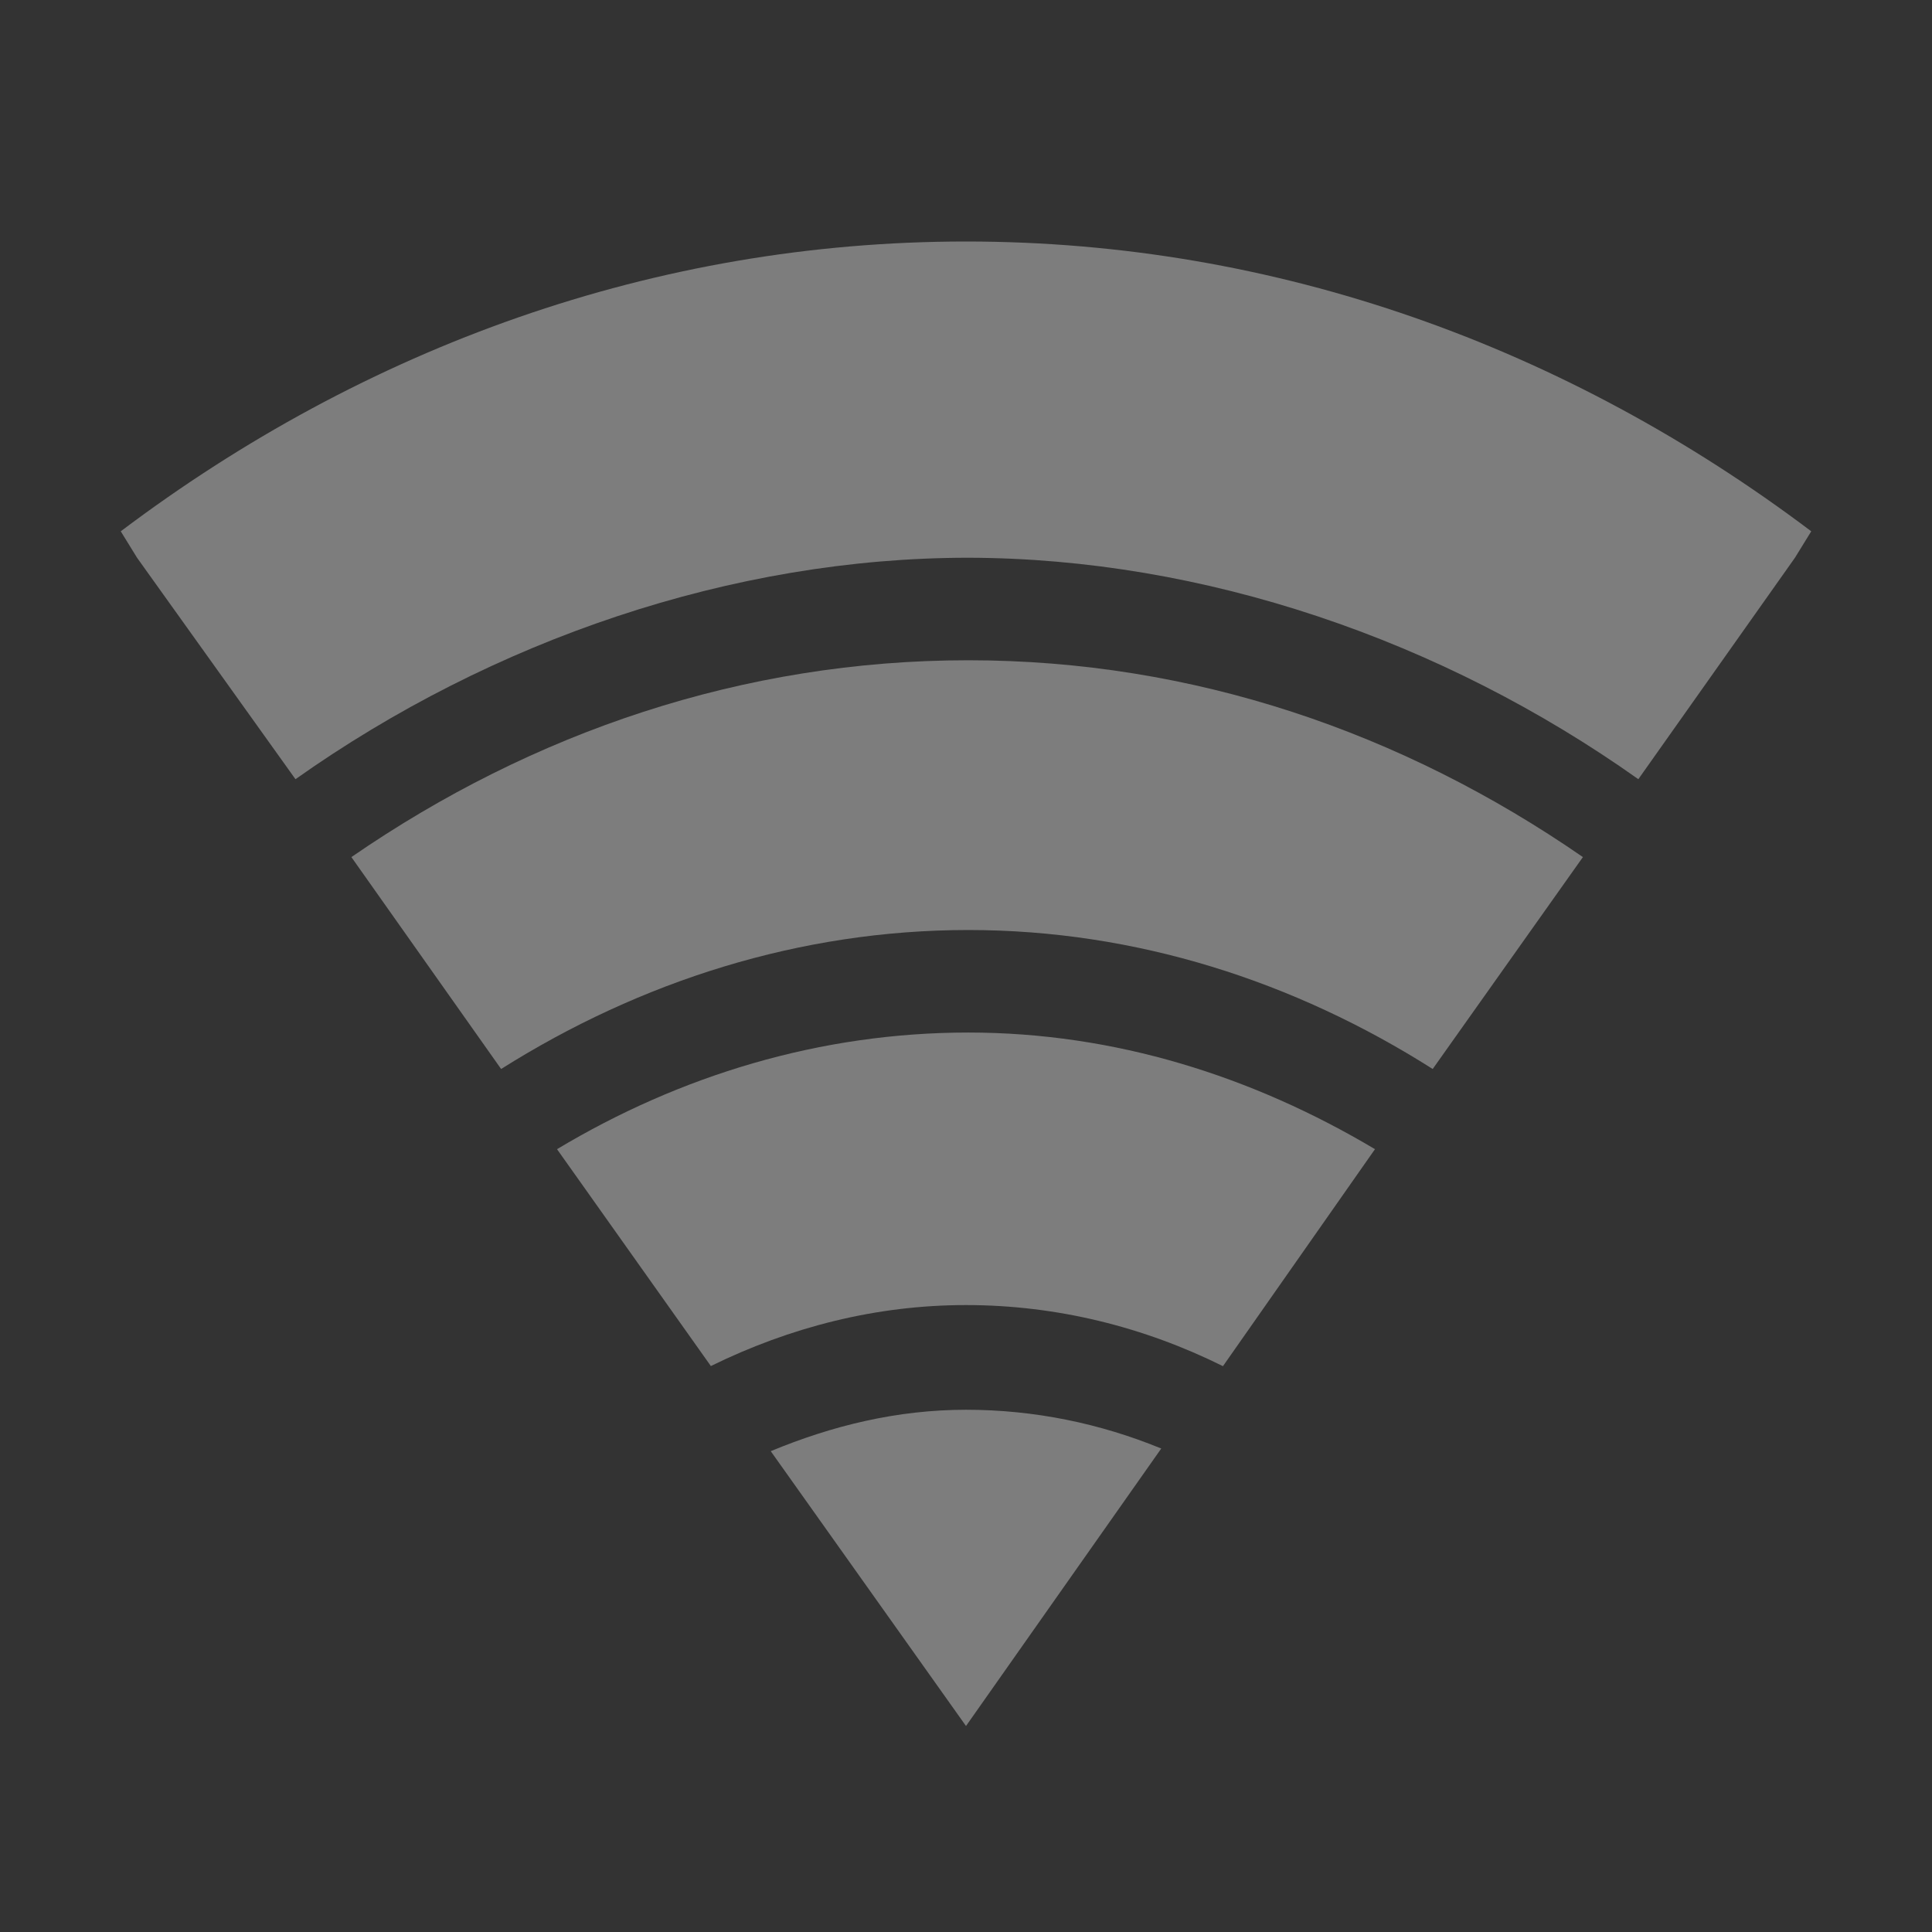 <?xml version="1.0" encoding="UTF-8" standalone="no"?>
<svg
   xmlns:dc="http://purl.org/dc/elements/1.1/"
   xmlns:cc="http://creativecommons.org/ns#"
   xmlns:rdf="http://www.w3.org/1999/02/22-rdf-syntax-ns#"
   xmlns:svg="http://www.w3.org/2000/svg"
   xmlns="http://www.w3.org/2000/svg"
   xmlns:sodipodi="http://sodipodi.sourceforge.net/DTD/sodipodi-0.dtd"
   xmlns:inkscape="http://www.inkscape.org/namespaces/inkscape"
   width="16"
   height="16"
   viewBox="0 0 16 16"
   id="svg2"
   version="1.1"
   inkscape:version="0.48.5 r10040"
   sodipodi:docname="nm-signal-0.svg">
  <rect x="0" y="0" width="16" height="16" fill="#333333" stroke="none"/>
  <sodipodi:namedview
     pagecolor="#ffffff"
     bordercolor="#666666"
     borderopacity="1"
     objecttolerance="10"
     gridtolerance="10"
     guidetolerance="10"
     inkscape:pageopacity="0"
     inkscape:pageshadow="2"
     inkscape:window-width="1280"
     inkscape:window-height="998"
     id="namedview38"
     showgrid="false"
     inkscape:zoom="29.5"
     inkscape:cx="0.24266144"
     inkscape:cy="8.1736249"
     inkscape:window-x="0"
     inkscape:window-y="0"
     inkscape:window-maximized="1"
     inkscape:current-layer="svg2" />
  <defs
     id="defs4">
    <clipPath
       id="clip1">
      <rect
         width="16"
         height="16"
         id="rect7" />
    </clipPath>
    <filter
       width="100%"
       x="0"
       y="0"
       height="100%"
       filterUnits="objectBoundingBox"
       id="alpha">
      <feColorMatrix
         values="0 0 0 0 1 0 0 0 0 1 0 0 0 0 1 0 0 0 1 0"
         in="SourceGraphic"
         type="matrix"
         id="feColorMatrix10" />
    </filter>
    <g
       style="clip-path:url(#clip1)"
       id="surface6"
       clip-path="url(#clip1)">
      <path
         style="fill:#000;fill-opacity:.502"
         d="M 8 2.363 C 5.324 2.363 2.828 3.273 0.727 4.848 L 0.867 5.078 L 2.23 6.977 C 3.926 5.777 5.992 5.078 8.02 5.078 C 10.043 5.078 12.094 5.781 13.785 6.977 L 15.133 5.078 L 15.273 4.848 C 13.172 3.273 10.676 2.363 8 2.363 Z "
         id="path13" />
      <path
         style="fill:#000;fill-opacity:.502"
         d="M 8.02 5.953 C 6.082 5.953 4.27 6.574 2.711 7.645 L 4 9.457 C 5.199 8.707 6.574 8.27 8.02 8.27 C 9.461 8.27 10.824 8.707 12.016 9.457 L 13.309 7.645 C 11.754 6.574 9.953 5.953 8.02 5.953 Z "
         id="path15" />
      <path
         style="fill:#000;fill-opacity:.502"
         d="M 8.02 9.145 C 6.746 9.145 5.539 9.516 4.48 10.148 L 5.805 12.004 C 6.484 11.676 7.223 11.484 8 11.484 C 8.781 11.484 9.531 11.672 10.211 12.004 L 11.52 10.148 C 10.465 9.52 9.281 9.145 8.02 9.145 Z "
         id="path17" />
      <path
         style="fill:#000;fill-opacity:.502"
         d="M 8 12.379 C 7.406 12.379 6.848 12.516 6.32 12.734 L 8 15.094 L 9.68 12.715 C 9.156 12.5 8.59 12.379 8 12.379 Z "
         id="path19" />
    </g>
    <mask
       id="mask0">
      <g
         style="filter:url(#alpha)"
         id="g22">
        <rect
           width="16"
           x="0"
           y="0"
           height="16"
           style="fill:#000;fill-opacity:.122"
           id="rect24" />
      </g>
    </mask>
  </defs>
  <path
     style="fill:#ececec;fill-opacity:1;opacity:0.4"
     inkscape:connector-curvature="0"
     id="path30"
     d="M 8,2 C 5.425,2 3.023,2.875 1,4.4 L 1.135,4.619 2.447,6.453 C 4.079,5.298 6.068,4.619 8.019,4.619 9.966,4.623 11.94,5.298 13.568,6.453 L 14.865,4.619 15,4.4 C 12.977,2.875 10.575,2 8,2 z" />
  <path
     style="fill:#ececec;fill-opacity:1;opacity:0.4"
     inkscape:connector-curvature="0"
     id="path32"
     d="m 8.019,5.468 c -1.865,0 -3.609,0.596 -5.109,1.63 L 4.15,8.853 C 5.305,8.125 6.628,7.702 8.019,7.702 c 1.387,0 2.699,0.423 3.846,1.151 L 13.109,7.098 C 11.613,6.064 9.88,5.468 8.019,5.468 z" />
  <path
     style="fill:#ececec;fill-opacity:1;opacity:0.4"
     inkscape:connector-curvature="0"
     id="path34"
     d="m 8.019,8.551 c -1.226,0 -2.387,0.355 -3.406,0.966 L 5.887,11.313 C 6.541,10.992 7.252,10.808 8,10.808 c 0.752,0 1.474,0.181 2.128,0.506 L 11.387,9.517 C 10.372,8.913 9.233,8.551 8.019,8.551 z" />
  <path
     style="fill:#ececec;fill-opacity:1;opacity:0.4"
     inkscape:connector-curvature="0"
     id="path36"
     d="m 8,11.675 c -0.571,0 -1.109,0.132 -1.617,0.343 L 8,14.294 9.617,11.996 C 9.113,11.789 8.568,11.675 8,11.675 z" />
</svg>
